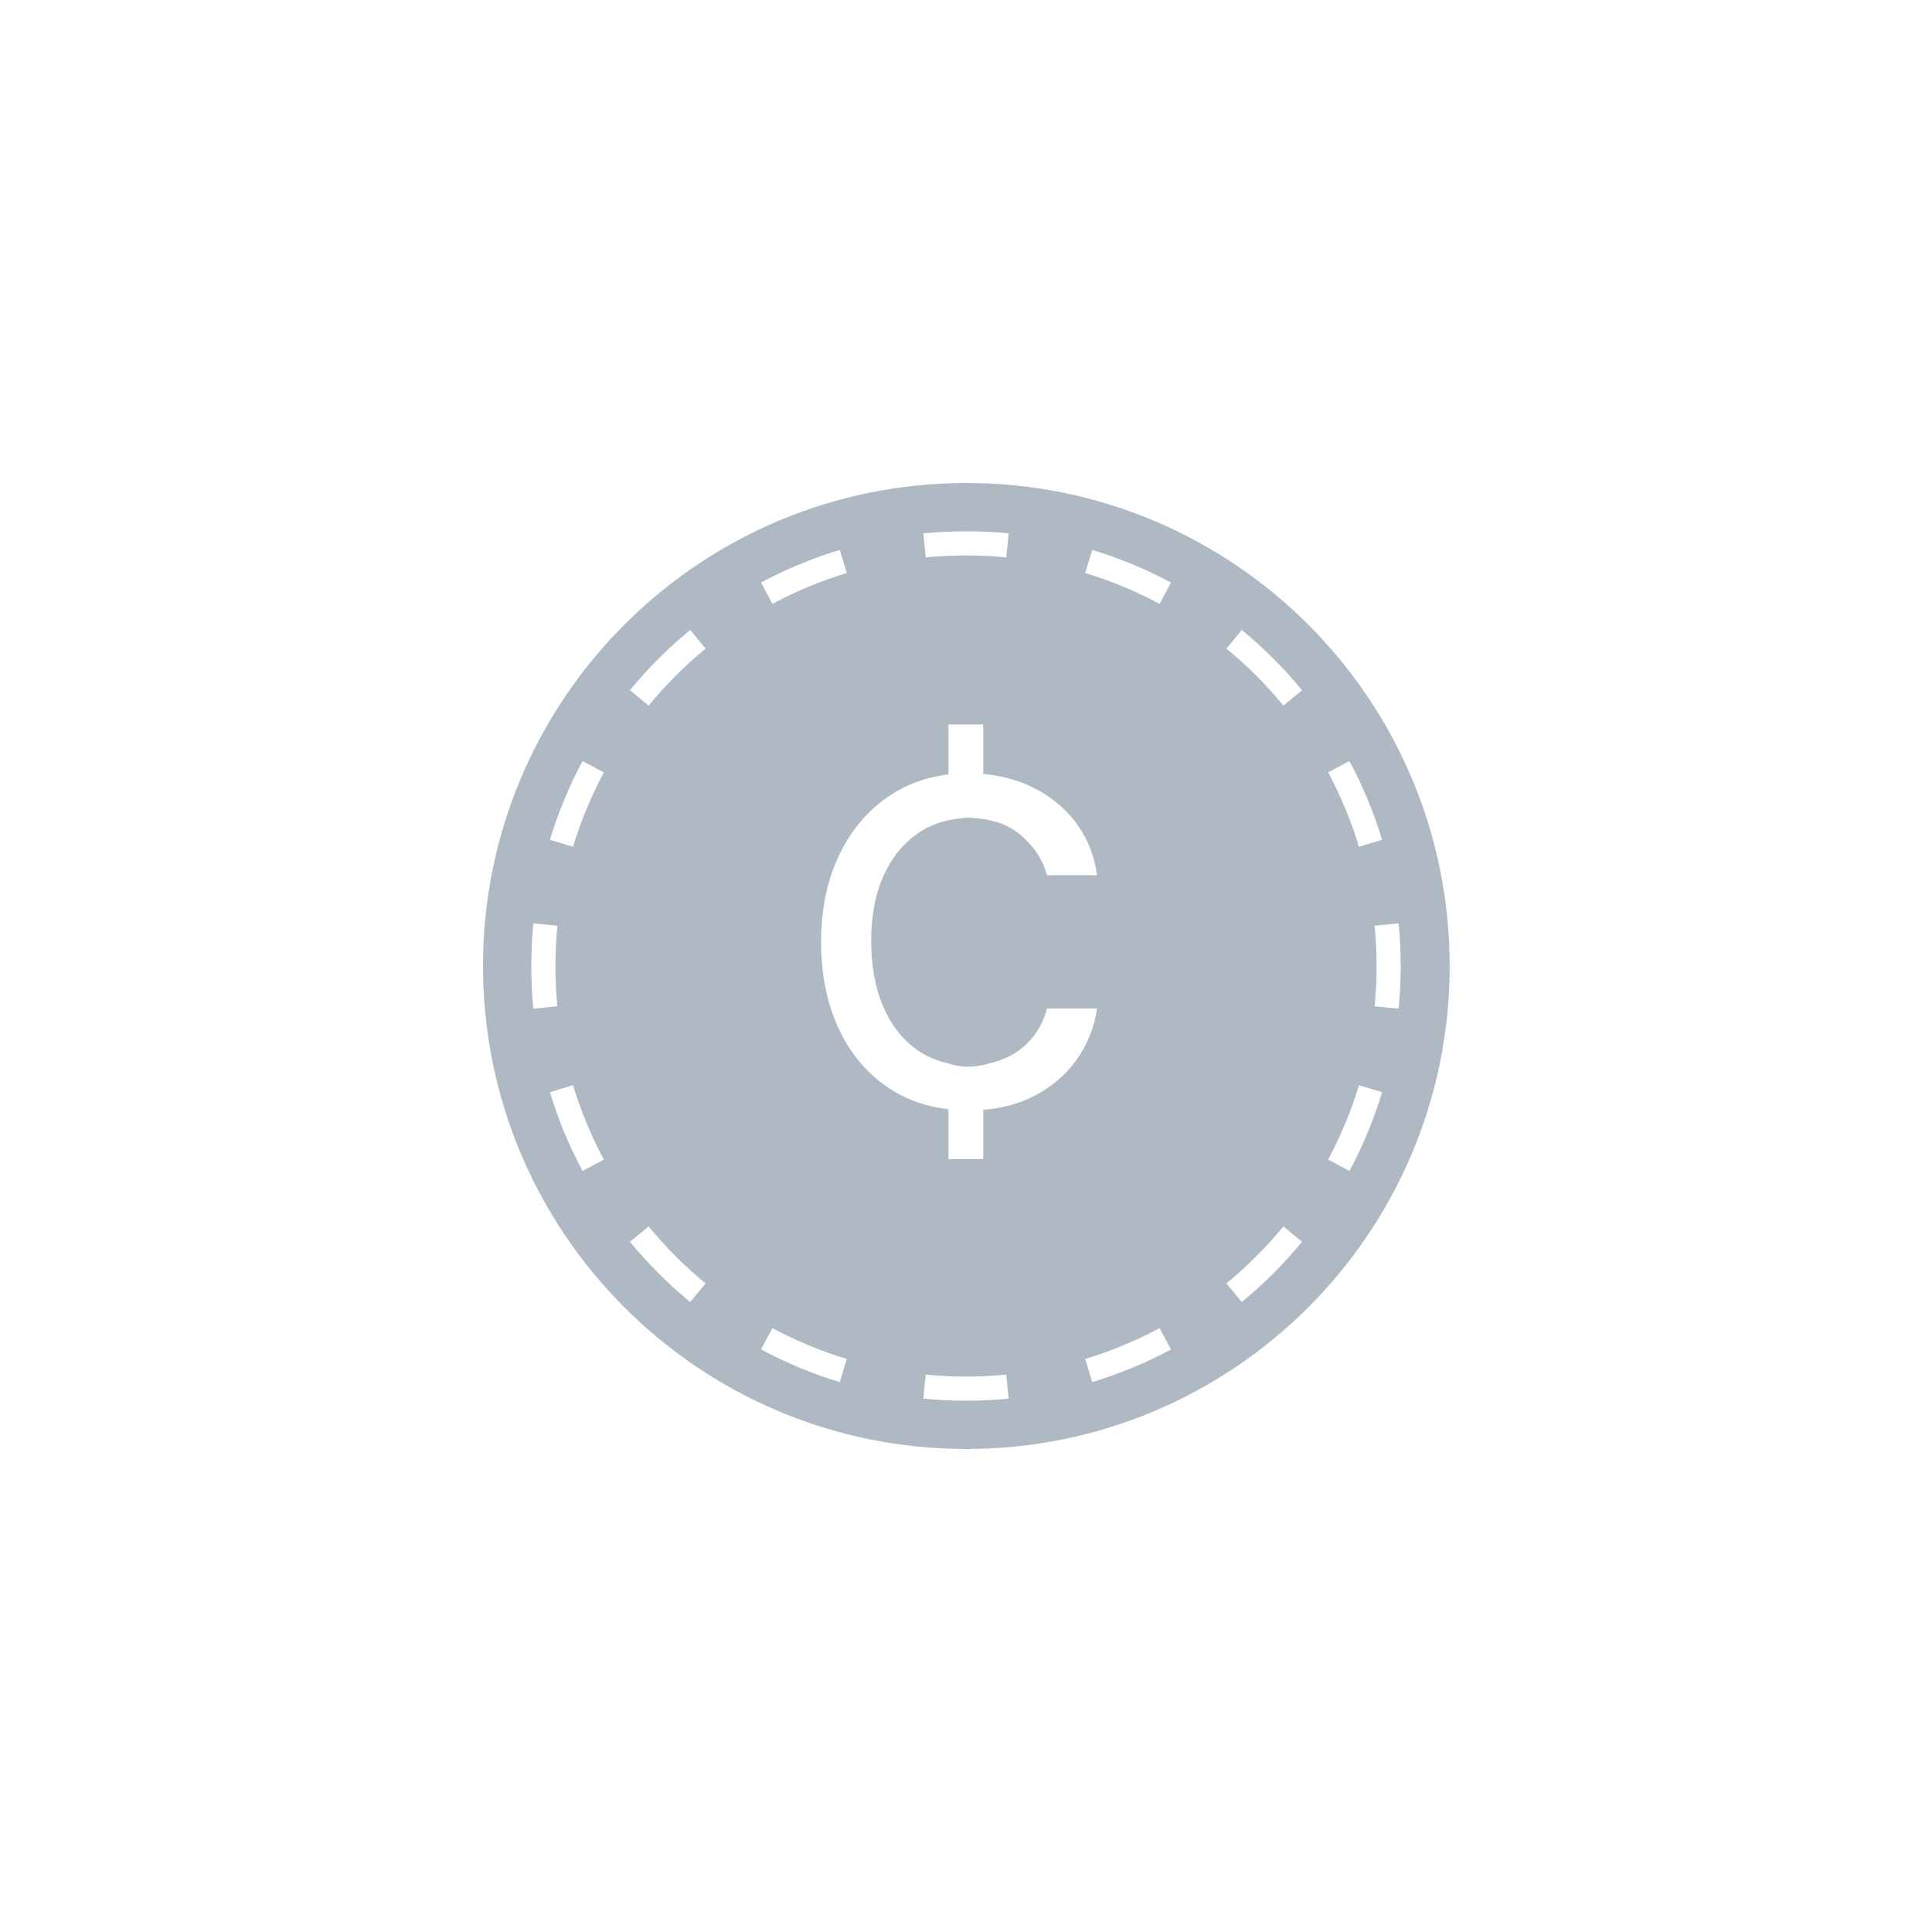 <svg width="80" height="80" viewBox="0 0 80 80" fill="none" xmlns="http://www.w3.org/2000/svg">
<path fill-rule="evenodd" clip-rule="evenodd" d="M40.014 60C51.067 60 60.028 51.046 60.028 40C60.028 28.954 51.067 20 40.014 20C28.96 20 20 28.954 20 40C20 51.046 28.96 60 40.014 60ZM57.915 41.765L57.417 41.717L56.919 41.668C56.973 41.12 57 40.563 57 40C57 39.437 56.973 38.88 56.919 38.332L57.417 38.283L57.915 38.235C57.971 38.816 58 39.404 58 40C58 40.596 57.971 41.184 57.915 41.765ZM57.229 34.773L56.751 34.918L56.272 35.063C55.947 33.989 55.518 32.959 54.996 31.985L55.437 31.749L55.878 31.513C56.43 32.544 56.885 33.635 57.229 34.773ZM53.915 28.581L53.528 28.898L53.142 29.216C52.435 28.355 51.645 27.565 50.784 26.858L51.102 26.472L51.419 26.085C52.33 26.834 53.166 27.67 53.915 28.581ZM48.487 24.122L48.251 24.563L48.014 25.004C47.041 24.482 46.011 24.053 44.937 23.728L45.082 23.249L45.227 22.771C46.365 23.116 47.456 23.57 48.487 24.122ZM41.765 22.085L41.717 22.583L41.668 23.081C41.12 23.027 40.563 23 40 23C39.437 23 38.88 23.027 38.332 23.081L38.283 22.583L38.235 22.085C38.816 22.029 39.404 22 40 22C40.596 22 41.184 22.029 41.765 22.085ZM34.773 22.771L34.918 23.249L35.063 23.728C33.989 24.053 32.959 24.482 31.985 25.004L31.749 24.563L31.513 24.122C32.544 23.57 33.635 23.116 34.773 22.771ZM28.581 26.085L28.898 26.472L29.216 26.858C28.355 27.565 27.565 28.355 26.858 29.216L26.472 28.898L26.085 28.581C26.834 27.67 27.67 26.834 28.581 26.085ZM24.122 31.513L24.563 31.749L25.004 31.985C24.482 32.959 24.053 33.989 23.728 35.063L23.249 34.918L22.771 34.773C23.116 33.635 23.57 32.544 24.122 31.513ZM22.085 38.235C22.029 38.816 22 39.404 22 40C22 40.596 22.029 41.184 22.085 41.765L22.583 41.717L23.081 41.668C23.027 41.12 23 40.563 23 40C23 39.437 23.027 38.88 23.081 38.332L22.583 38.283L22.085 38.235ZM22.771 45.227L23.249 45.082L23.728 44.937C24.053 46.011 24.482 47.041 25.004 48.014L24.563 48.251L24.122 48.487C23.57 47.456 23.116 46.365 22.771 45.227ZM26.085 51.419L26.472 51.102L26.858 50.784C27.565 51.645 28.355 52.435 29.216 53.142L28.898 53.528L28.581 53.915C27.67 53.166 26.834 52.33 26.085 51.419ZM31.513 55.878L31.749 55.437L31.985 54.996C32.959 55.518 33.989 55.947 35.063 56.272L34.918 56.751L34.773 57.229C33.635 56.885 32.544 56.43 31.513 55.878ZM38.235 57.915L38.283 57.417L38.332 56.919C38.88 56.973 39.437 57 40 57C40.563 57 41.12 56.973 41.668 56.919L41.717 57.417L41.765 57.915C41.184 57.971 40.596 58 40 58C39.404 58 38.816 57.971 38.235 57.915ZM45.227 57.229L45.082 56.751L44.937 56.272C46.011 55.947 47.041 55.518 48.014 54.996L48.251 55.437L48.487 55.878C47.456 56.43 46.365 56.885 45.227 57.229ZM51.419 53.915L51.102 53.528L50.784 53.142C51.645 52.435 52.435 51.645 53.142 50.784L53.528 51.102L53.915 51.419C53.166 52.33 52.33 53.166 51.419 53.915ZM55.878 48.487L55.437 48.251L54.996 48.014C55.518 47.041 55.947 46.011 56.272 44.937L56.751 45.082L57.229 45.227C56.885 46.365 56.43 47.456 55.878 48.487ZM39.273 48V45.931C38.361 45.826 37.552 45.542 36.848 45.082C35.934 44.484 35.23 43.661 34.738 42.612C34.246 41.563 34 40.365 34 39.018C34 37.647 34.252 36.437 34.756 35.388C35.266 34.333 35.975 33.51 36.883 32.918C37.589 32.456 38.386 32.173 39.273 32.068V30H40.715V32.049C41.415 32.111 42.06 32.277 42.648 32.549C43.41 32.9 44.034 33.393 44.52 34.025C45.007 34.658 45.309 35.397 45.426 36.24H43.352C43.193 35.625 42.842 35.08 42.297 34.605C41.881 34.235 41.354 34.007 40.715 33.922V44.074C41.024 44.03 41.314 43.95 41.585 43.834C42.024 43.647 42.397 43.377 42.701 43.025C43.006 42.674 43.223 42.252 43.352 41.76H45.426C45.309 42.557 45.019 43.274 44.556 43.913C44.099 44.546 43.492 45.05 42.736 45.425C42.14 45.718 41.466 45.895 40.715 45.955V48H39.273ZM39.273 33.969V44.032C38.797 43.934 38.363 43.748 37.973 43.474C37.369 43.046 36.9 42.445 36.566 41.672C36.238 40.898 36.074 39.99 36.074 38.947C36.074 37.928 36.241 37.04 36.575 36.284C36.915 35.523 37.387 34.934 37.99 34.518C38.378 34.249 38.805 34.066 39.273 33.969Z" fill="#AFB9C4"/>
<path d="M39.217 33.974C39.217 33.974 39.806 33.857 40.1 33.857C40.395 33.857 40.984 33.961 40.984 33.961V44.02C40.984 44.02 40.591 44.17 40.1 44.17C39.61 44.17 39.217 44.02 39.217 44.02V33.974Z" fill="#AFB9C4"/>
</svg>
